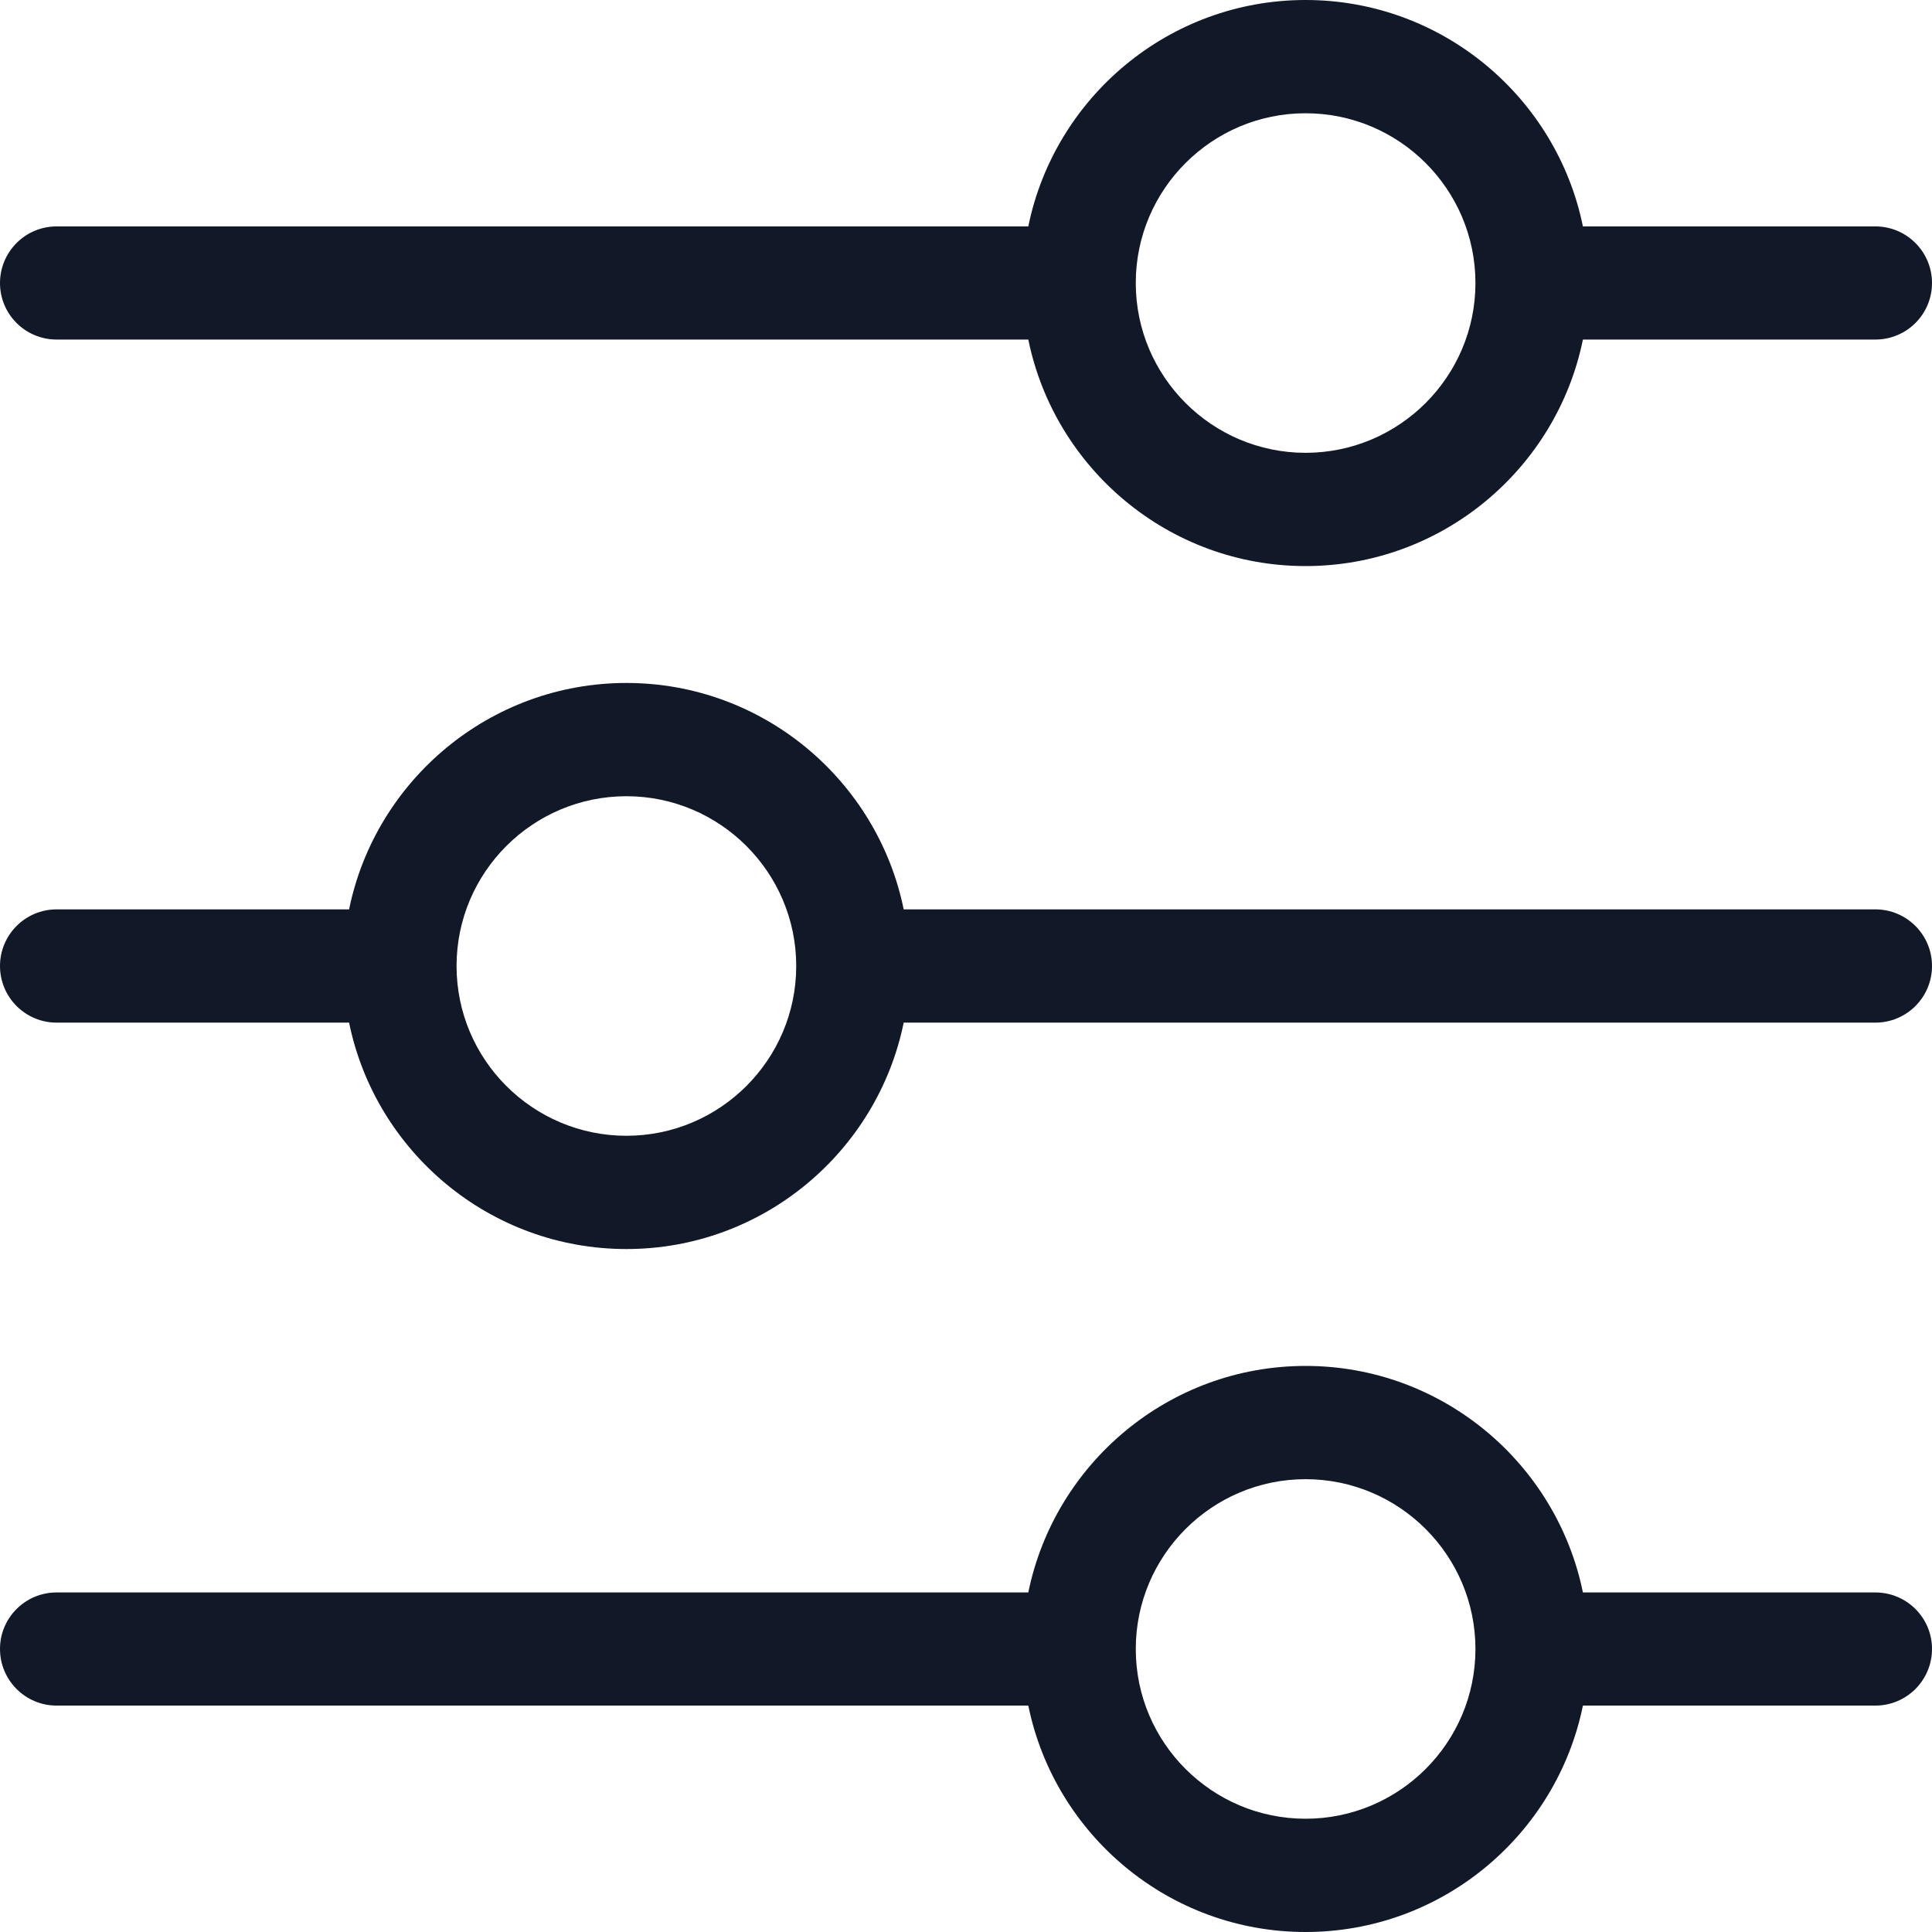 <svg width="16" height="16" viewBox="0 0 16 16" fill="none" xmlns="http://www.w3.org/2000/svg">
<g clip-path="url(#clip0_1_6156)">
<path d="M15.531 1.875H13.109C12.891 0.806 11.944 0 10.812 0C9.681 0 8.734 0.806 8.516 1.875H0.469C0.21 1.875 0 2.085 0 2.344C0 2.603 0.21 2.812 0.469 2.812H8.516C8.734 3.881 9.681 4.688 10.812 4.688C11.944 4.688 12.891 3.881 13.109 2.812H15.531C15.79 2.812 16 2.603 16 2.344C16 2.085 15.79 1.875 15.531 1.875ZM10.812 3.75C10.037 3.75 9.406 3.119 9.406 2.344C9.406 2.344 9.406 2.344 9.406 2.344C9.406 2.344 9.406 2.343 9.406 2.343C9.406 1.568 10.037 0.938 10.812 0.938C11.588 0.938 12.219 1.568 12.219 2.344C12.219 3.119 11.588 3.75 10.812 3.75Z" fill="#111827"/>
<path d="M15.531 7.531H7.484C7.266 6.463 6.319 5.656 5.188 5.656C4.056 5.656 3.109 6.463 2.891 7.531H0.469C0.21 7.531 0 7.741 0 8C0 8.259 0.21 8.469 0.469 8.469H2.891C3.109 9.537 4.056 10.344 5.188 10.344C6.319 10.344 7.266 9.537 7.484 8.469H15.531C15.79 8.469 16 8.259 16 8C16 7.741 15.79 7.531 15.531 7.531ZM5.188 9.406C4.412 9.406 3.781 8.776 3.781 8C3.781 8 3.781 8 3.781 8C3.781 8 3.781 8 3.781 8C3.781 7.224 4.412 6.594 5.188 6.594C5.963 6.594 6.594 7.225 6.594 8C6.594 8.775 5.963 9.406 5.188 9.406Z" fill="#111827"/>
<path d="M15.531 13.188H13.109C12.891 12.119 11.944 11.312 10.812 11.312C9.681 11.312 8.734 12.119 8.516 13.188H0.469C0.21 13.188 0 13.397 0 13.656C0 13.915 0.21 14.125 0.469 14.125H8.516C8.734 15.194 9.681 16 10.812 16C11.944 16 12.891 15.194 13.109 14.125H15.531C15.79 14.125 16 13.915 16 13.656C16 13.397 15.79 13.188 15.531 13.188ZM10.812 15.062C10.037 15.062 9.406 14.432 9.406 13.657C9.406 13.656 9.406 13.656 9.406 13.656C9.406 13.656 9.406 13.656 9.406 13.656C9.406 12.881 10.037 12.25 10.812 12.25C11.588 12.25 12.219 12.881 12.219 13.656C12.219 14.432 11.588 15.062 10.812 15.062Z" fill="#111827"/>
</g>
<defs>
<clipPath id="clip0_1_6156">
<rect width="16" height="16" fill="white"/>
</clipPath>
</defs>
</svg>

